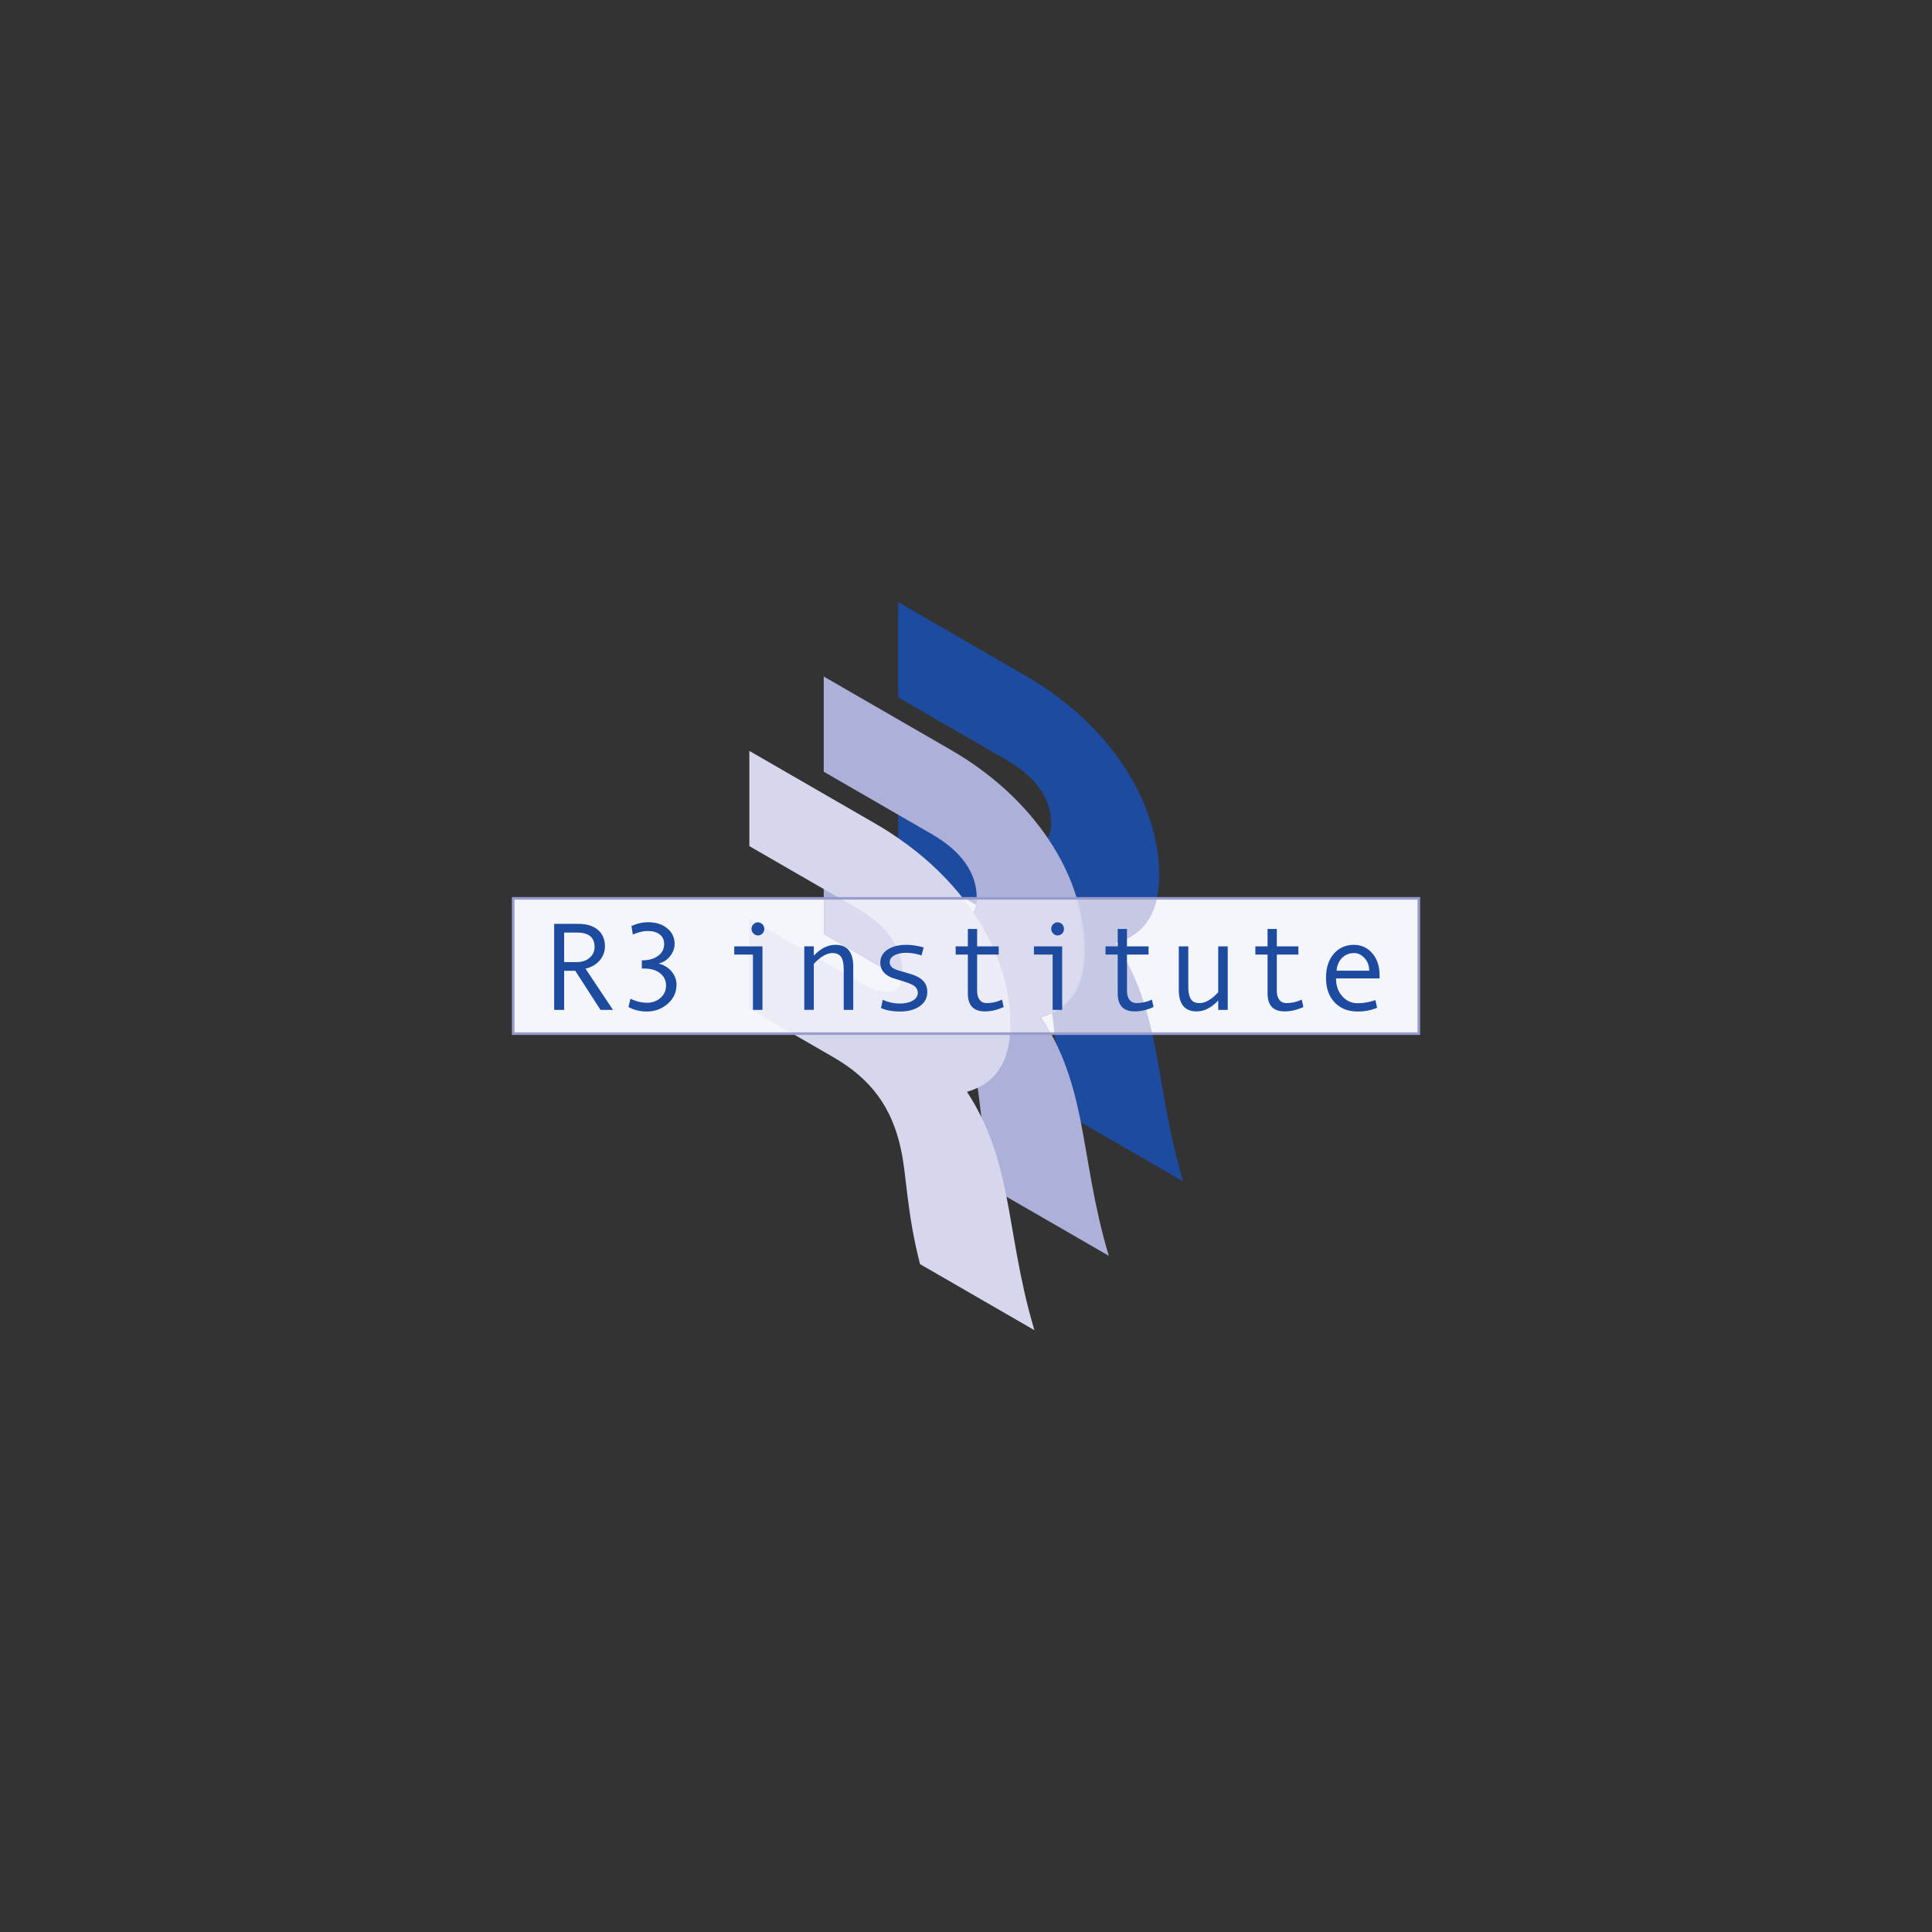 <?xml version="1.0" encoding="utf-8"?>
<!-- Generator: Adobe Illustrator 16.0.4, SVG Export Plug-In . SVG Version: 6.00 Build 0)  -->
<!DOCTYPE svg PUBLIC "-//W3C//DTD SVG 1.1//EN" "http://www.w3.org/Graphics/SVG/1.1/DTD/svg11.dtd">
<svg version="1.1" id="Artboard" xmlns="http://www.w3.org/2000/svg" xmlns:xlink="http://www.w3.org/1999/xlink" x="0px" y="0px"
	 width="640px" height="640px" viewBox="0 0 640 640" enable-background="new 0 0 640 640" xml:space="preserve">
<rect x="0" y="0" width="640" height="640" fill="#333333" stroke="none"/>
<g id="r3">
	<rect x="170" y="297.595" fill="#F5F6FB" width="300" height="44.805"/>
	<path fill="none" d="M325.521,371.54c-0.541-4.372-0.938-8.198-1.457-11.58c-1.272,0.628-2.645,1.155-4.148,1.557
		C322.125,364.869,323.961,368.2,325.521,371.54z"/>
	<path fill="none" d="M317.466,296.086c0.413,0.502,0.813,1.004,1.211,1.51h1.405L317.466,296.086z"/>
	<path fill="none" d="M350.163,346.896c-0.198-1.566-0.372-3.062-0.538-4.496h-1.746C348.7,343.899,349.461,345.397,350.163,346.896
		z"/>
	<g>
		<path fill="#1D4B9F" stroke="#1D4B9F" stroke-width="0.517" d="M382.997,297.595c0.489-2.27,0.75-4.782,0.75-7.569
			c0-24.253-16.394-49.943-44.161-65.973l-41.817-24.145v30.946l35.626,20.571c10.038,5.794,15.058,13.04,15.058,21.404
			c0,2.335-0.487,4.06-1.425,5.186c4.229,6.288,7.398,12.89,9.426,19.583h26.543V297.595L382.997,297.595z"/>
		<path fill="#1D4B9F" stroke="#1D4B9F" stroke-width="0.517" d="M317.466,296.086l2.616,1.51h3.724
			c0-0.044,0.006-0.083,0.006-0.126c0-8.364-5.018-15.61-15.054-21.404l-10.987-6.345v8.389
			C305.445,283.43,312.057,289.516,317.466,296.086z"/>
		<path fill="#1D4B9F" stroke="#1D4B9F" stroke-width="0.517" d="M350.163,346.896c3.712,7.943,5.836,15.936,7.523,24.384
			l33.823,19.529c-5.501-18.681-6.873-34.119-10.082-48.409h-31.806C349.792,343.835,349.967,345.33,350.163,346.896z"/>
	</g>
	<g>
		<polygon fill="#ADB0D8" stroke="#ADB0D8" stroke-width="0.517" points="273.129,294.361 273.129,297.595 278.732,297.595 		"/>
		<path fill="#ADB0D8" stroke="#ADB0D8" stroke-width="0.517" d="M356.456,297.595c-2.026-6.692-5.198-13.294-9.426-19.582
			c-7.558-11.226-18.436-21.442-32.081-29.321l-41.818-24.144v30.947l24.641,14.226l10.987,6.345
			c10.037,5.793,15.054,13.04,15.054,21.404c0,0.044-0.006,0.083-0.006,0.126L356.456,297.595L356.456,297.595z"/>
		<path fill="#ADB0D8" stroke="#ADB0D8" stroke-width="0.517" d="M357.688,371.28c-1.689-8.449-3.813-16.44-7.523-24.384
			c-0.703-1.499-1.462-2.997-2.286-4.496h-13.536c-0.639,8.712-4.066,14.492-10.28,17.56c0.521,3.382,0.913,7.208,1.457,11.581
			c3.716,7.94,5.836,15.933,7.526,24.383l33.821,19.525C361.906,398.601,360.309,384.392,357.688,371.28z"/>
	</g>
	<g>
		<path fill="#D6D7EC" stroke="#D6D7EC" stroke-width="0.517" d="M333.047,395.924c-1.69-8.45-3.811-16.443-7.526-24.384
			c-1.558-3.34-3.396-6.671-5.606-10.023c1.505-0.401,2.877-0.929,4.148-1.557c6.214-3.067,9.642-8.848,10.28-17.56h-15.965h-55.329
			l13.207,7.626c12.378,7.148,19.402,16.554,22.413,30.503c1.955,8.62,1.861,20.658,6.328,38.064l37.232,21.498
			C337.267,423.242,335.667,409.032,333.047,395.924z"/>
		<path fill="#D6D7EC" stroke="#D6D7EC" stroke-width="0.517" d="M317.466,296.086c-5.409-6.57-12.021-12.657-19.697-17.978
			c-2.398-1.663-4.863-3.273-7.463-4.775l-41.819-24.144v30.947l24.642,14.226l5.603,3.235h24.73h15.214
			C318.279,297.091,317.877,296.588,317.466,296.086z"/>
	</g>
	<path fill="none" d="M347.878,342.4h1.745c-0.303-2.563-0.586-4.912-0.921-7.081c-1.271,0.627-2.645,1.155-4.148,1.558
		C345.773,338.724,346.869,340.563,347.878,342.4z"/>
	<path fill="none" d="M323.629,299.646l-3.546-2.05h-1.405c1.309,1.663,2.556,3.346,3.709,5.061
		C323.005,301.917,323.414,300.907,323.629,299.646z"/>
	<g>
		<path fill="#C6C8E4" stroke="#C6C8E4" stroke-width="0.517" d="M382.997,297.595h-26.542c1.723,5.677,2.653,11.413,2.653,17.073
			c0,10.458-3.479,17.232-10.405,20.651c0.336,2.168,0.619,4.518,0.922,7.081h31.805c-2.337-10.393-5.643-20.184-12.234-30.165
			C376.712,310.227,381.306,305.414,382.997,297.595z"/>
		<path fill="#C6C8E4" stroke="#C6C8E4" stroke-width="0.517" d="M323.806,297.595h-3.724l3.545,2.05
			C323.734,299.022,323.8,298.347,323.806,297.595z"/>
	</g>
	<g>
		<path fill="#DADBEE" stroke="#D6D7EC" stroke-width="0.517" d="M298.989,324.286c0.115-0.663,0.182-1.374,0.182-2.177
			c0-8.363-5.019-15.609-15.055-21.406l-5.384-3.109h-5.603v11.76L298.989,324.286z"/>
		<path fill="#DADBEE" stroke="#D6D7EC" stroke-width="0.517" d="M356.456,297.595h-32.65c-0.006,0.751-0.068,1.427-0.177,2.05
			c-0.213,1.261-0.624,2.271-1.24,3.01c7.816,11.617,12.076,24.319,12.076,36.652c0,1.076-0.05,2.097-0.121,3.092h13.536
			c-1.008-1.837-2.104-3.678-3.323-5.524c1.505-0.401,2.878-0.931,4.147-1.557c6.927-3.42,10.405-10.194,10.405-20.651
			C359.107,309.008,358.177,303.273,356.456,297.595z"/>
	</g>
	<path fill="#ECECF6" stroke="#ECECF6" stroke-width="0.517" d="M322.386,302.657c-1.153-1.714-2.401-3.399-3.709-5.06h-15.214
		h-24.73l5.384,3.108c10.036,5.796,15.055,13.042,15.055,21.404c0,0.805-0.068,1.517-0.182,2.177
		c-0.963,5.674-6.031,6.113-14.873,1.007l-35.629-20.569v29.271l14.561,8.405h55.329h15.965c0.071-0.996,0.121-2.017,0.121-3.092
		C334.465,326.975,330.205,314.273,322.386,302.657z"/>
	<g>
		<path fill="#1D4B9F" d="M203.062,334.533h-4.141l-8.36-12.944h-3.676v12.944h-3.311V306.04h8.057c2.708,0,4.844,0.655,6.412,1.967
			c1.569,1.313,2.354,3.141,2.354,5.484c0,1.735-0.572,3.282-1.715,4.633c-1.144,1.354-2.72,2.273-4.727,2.756L203.062,334.533z
			 M186.885,318.701h4.181c1.75,0,3.17-0.475,4.26-1.424c1.091-0.949,1.637-2.144,1.637-3.585c0-3.178-1.94-4.767-5.815-4.767
			h-4.262L186.885,318.701L186.885,318.701z"/>
		<path fill="#1D4B9F" d="M218.349,319.227c1.738,0.484,3.129,1.37,4.181,2.657c1.049,1.282,1.575,2.728,1.575,4.329
			c0,2.507-0.977,4.607-2.927,6.313c-1.953,1.701-4.255,2.554-6.908,2.554c-2.261,0-4.289-0.498-6.078-1.495l0.646-2.726
			c1.872,0.875,3.724,1.312,5.555,1.312c1.722,0,3.192-0.533,4.412-1.605c1.218-1.07,1.828-2.445,1.828-4.129
			c0-1.654-0.653-3.002-1.958-4.039c-1.307-1.038-3.035-1.556-5.191-1.556h-0.868v-2.727h0.242c2.074,0,3.784-0.488,5.129-1.464
			c1.346-0.977,2.02-2.291,2.02-3.947c0-1.347-0.485-2.4-1.455-3.162s-2.302-1.141-3.999-1.141c-1.468,0-3.109,0.396-4.927,1.192
			l-0.445-2.846c1.831-0.833,3.676-1.251,5.533-1.251c2.546,0,4.642,0.669,6.291,2.009s2.474,3.059,2.474,5.161
			c0,1.452-0.501,2.811-1.504,4.068c-1.003,1.261-2.21,2.051-3.625,2.375V319.227L218.349,319.227z"/>
		<path fill="#1D4B9F" d="M252.577,334.533h-3.151v-18.317h-6.199v-2.725h9.351L252.577,334.533L252.577,334.533z M251.041,305.533
			c0.591,0,1.098,0.212,1.514,0.635c0.417,0.425,0.627,0.934,0.627,1.526c0,0.62-0.207,1.137-0.617,1.555
			c-0.411,0.417-0.919,0.626-1.525,0.626c-0.553,0-1.04-0.219-1.464-0.657c-0.424-0.438-0.635-0.947-0.635-1.524
			c0-0.58,0.211-1.084,0.635-1.514C250.001,305.75,250.488,305.533,251.041,305.533z"/>
		<path fill="#1D4B9F" d="M282.647,334.533h-3.152v-13.489c0-1.874-0.299-3.227-0.898-4.072c-0.6-0.841-1.541-1.26-2.817-1.26
			c-1.927,0-3.994,1.197-6.2,3.592v15.227h-3.15v-21.042h3.15v3.089c2.262-2.396,4.645-3.593,7.149-3.593
			c3.944,0,5.917,2.382,5.917,7.15L282.647,334.533L282.647,334.533z"/>
		<path fill="#1D4B9F" d="M305.266,316.5c-1.764-0.579-3.428-0.868-4.989-0.868c-1.711,0-3.063,0.287-4.061,0.858
			c-0.995,0.572-1.493,1.337-1.493,2.292c0,0.606,0.228,1.134,0.687,1.585c0.457,0.452,1.373,0.873,2.745,1.263l3.01,0.869
			c1.385,0.39,2.52,0.856,3.394,1.403c0.872,0.544,1.53,1.204,1.967,1.977c0.435,0.774,0.656,1.674,0.656,2.696
			c0,2.009-0.842,3.594-2.524,4.758c-1.685,1.163-3.824,1.745-6.421,1.745c-2.584,0-4.72-0.389-6.402-1.172l0.606-2.724
			c1.762,0.833,3.656,1.25,5.673,1.25c1.749,0,3.174-0.325,4.273-0.979c1.095-0.653,1.645-1.517,1.645-2.596
			c0-0.727-0.273-1.376-0.816-1.95c-0.547-0.572-1.83-1.168-3.849-1.787c-1.629-0.496-2.828-0.87-3.594-1.119
			c-0.767-0.251-1.481-0.617-2.14-1.101c-0.661-0.486-1.161-1.063-1.504-1.736s-0.516-1.426-0.516-2.26
			c0-1.82,0.793-3.259,2.385-4.324c1.589-1.064,3.696-1.596,6.321-1.596c1.695,0,3.579,0.29,5.653,0.868L305.266,316.5z"/>
		<path fill="#1D4B9F" d="M332.488,333.585c-2.116,0.97-4.194,1.456-6.239,1.456c-3.757,0-5.636-1.985-5.636-5.958v-12.864h-4.039
			v-2.726h4.039v-5.757h3.071v5.757h7.149v2.726h-7.149v12.036c0,1.279,0.282,2.274,0.848,2.979c0.565,0.708,1.333,1.06,2.304,1.06
			c1.721,0,3.425-0.382,5.107-1.15L332.488,333.585z"/>
		<path fill="#1D4B9F" d="M351.855,334.533h-3.151v-18.317h-6.2v-2.725h9.352V334.533L351.855,334.533z M350.32,305.533
			c0.594,0,1.097,0.212,1.515,0.635c0.417,0.425,0.624,0.934,0.624,1.526c0,0.62-0.207,1.137-0.617,1.555
			c-0.41,0.417-0.917,0.626-1.523,0.626c-0.553,0-1.041-0.219-1.467-0.657c-0.424-0.438-0.631-0.947-0.631-1.524
			c0-0.58,0.208-1.084,0.631-1.514C349.281,305.75,349.768,305.533,350.32,305.533z"/>
		<path fill="#1D4B9F" d="M382.128,333.585c-2.114,0.97-4.195,1.456-6.24,1.456c-3.755,0-5.634-1.985-5.634-5.958v-12.864h-4.039
			v-2.726h4.039v-5.757h3.07v5.757h7.148v2.726h-7.148v12.036c0,1.279,0.282,2.274,0.85,2.979c0.565,0.708,1.331,1.06,2.303,1.06
			c1.72,0,3.425-0.382,5.106-1.15L382.128,333.585z"/>
		<path fill="#1D4B9F" d="M406.705,334.533h-3.152v-3.109c-2.261,2.411-4.646,3.615-7.15,3.615c-3.944,0-5.917-2.39-5.917-7.17
			v-14.377h3.151v13.47c0,1.788,0.282,3.126,0.852,4.007c0.564,0.884,1.521,1.323,2.865,1.323c1.924,0,3.992-1.198,6.199-3.594
			v-15.207h3.152V334.533z"/>
		<path fill="#1D4B9F" d="M431.765,333.585c-2.109,0.97-4.189,1.456-6.239,1.456c-3.757,0-5.632-1.985-5.632-5.958v-12.864h-4.04
			v-2.726h4.04v-5.757h3.069v5.757h7.148v2.726h-7.148v12.036c0,1.279,0.285,2.274,0.849,2.979c0.567,0.708,1.333,1.06,2.302,1.06
			c1.722,0,3.427-0.382,5.108-1.15L431.765,333.585z"/>
		<path fill="#1D4B9F" d="M457.01,324.113h-14.438c0,2.384,0.688,4.35,2.066,5.898c1.384,1.549,3.078,2.321,5.079,2.321
			c1.915,0,3.885-0.343,5.919-1.03l0.544,2.523c-1.86,0.835-4.028,1.252-6.503,1.252c-3.123,0-5.642-1-7.555-3.008
			c-1.912-2.005-2.868-4.71-2.868-8.118c0-3.339,0.855-6.001,2.572-7.986c1.72-1.986,3.938-2.978,6.657-2.978
			c2.423,0,4.448,0.922,6.082,2.767c1.628,1.844,2.438,4.302,2.438,7.371v0.99h0.005V324.113z M453.577,321.55
			c0-1.643-0.512-3.027-1.538-4.15c-1.02-1.125-2.167-1.685-3.43-1.685c-1.629,0-2.98,0.537-4.052,1.614
			c-1.067,1.079-1.665,2.485-1.784,4.221H453.577L453.577,321.55z"/>
	</g>
	<rect x="170" y="297.595" fill="none" stroke="#979CCD" stroke-width="0.862" width="300" height="44.805"/>
</g>
</svg>
